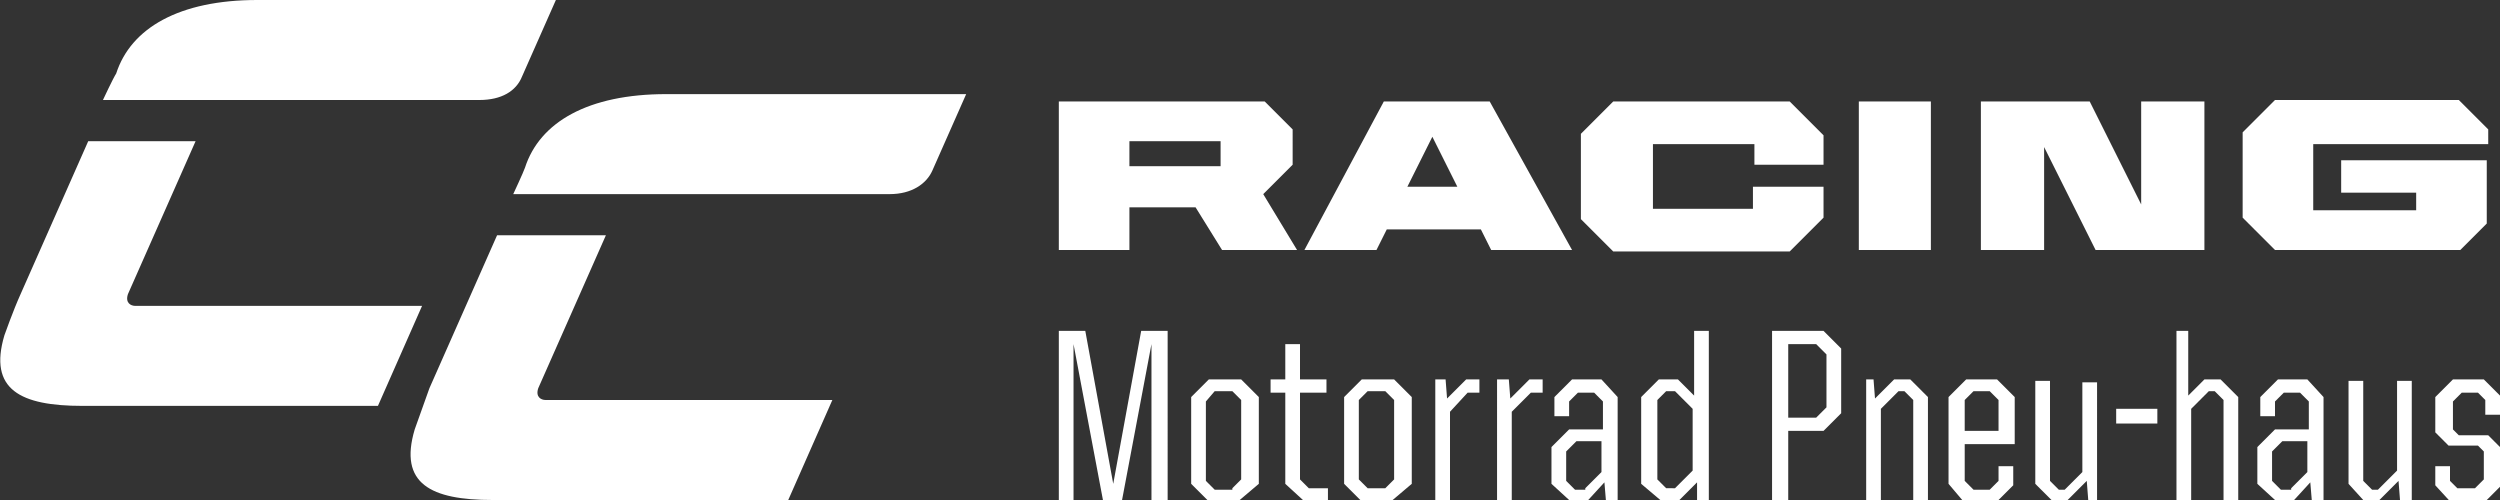 <?xml version="1.0" encoding="utf-8"?>
<!-- Generator: Adobe Illustrator 19.2.0, SVG Export Plug-In . SVG Version: 6.00 Build 0)  -->
<svg version="1.1" id="Layer_2" xmlns="http://www.w3.org/2000/svg" xmlns:xlink="http://www.w3.org/1999/xlink" x="0px" y="0px"
	 width="170px" height="34px" viewBox="0 0 170 34" enable-background="new 0 0 170 34" xml:space="preserve">
<rect x="0" y="0" width="170" height="34" fill="#333333" stroke="none"/>
<path fill="#FFFFFF" d="M63.4,11.6c-0.4,0.9-1.4,1.6-2.9,1.6l-25.6,0c0,0,0.7-1.5,0.8-1.8c1-3.1,4.3-5,9.6-5h20.4L63.4,11.6z
	 M28.2,29.2c-1.1,3.7,1.1,4.8,5.3,4.8h20.1l3-6.8c0,0-11,0-19.5,0c-0.3,0-0.7-0.2-0.5-0.8c1.1-2.5,4.6-10.4,4.6-10.4h-7.4
	c0,0-3.5,7.9-4.6,10.4C28.8,27.5,28.2,29.2,28.2,29.2z M37.8,0H17.5c-5.3,0-8.6,1.9-9.6,5C7.7,5.3,7,6.8,7,6.8l25.6,0
	c1.5,0,2.5-0.6,2.9-1.6L37.8,0z M0.3,22.8c-1.1,3.7,1.1,4.8,5.3,4.8h20.1l3-6.8c0,0-11,0-19.5,0c-0.3,0-0.7-0.2-0.5-0.8
	c1.1-2.5,4.6-10.4,4.6-10.4H6c0,0-3.5,7.9-4.6,10.4C0.9,21.1,0.3,22.8,0.3,22.8z"/>
<path fill="#FFFFFF" d="M126.4,6.9h4.9V17h-4.9V6.9z M85.9,13.2l2-2V8.8l-1.9-1.9H72V17h4.8v-2.9h4.5l1.8,2.9h5.1L85.9,13.2z
	 M83,11.3h-6.2V9.6H83V11.3z M101.3,6.9h-7.2L88.7,17h4.9l0.7-1.4h6.4l0.7,1.4h5.5L101.3,6.9z M95.7,12.7l1.7-3.4l1.7,3.4H95.7z
	 M124,11.2v-2l-2.3-2.3h-12l-2.2,2.2v5.8l2.2,2.2h12l2.3-2.3v-2.1h-4.8v1.5h-6.8V9.8h6.9v1.4H124z M145.6,6.9v7l-3.5-7h-7.4V17h4.3
	v-7l3.5,7h7.4V6.9H145.6z M169.2,9.8v-1l-2-2h-12.5l-2.2,2.2v5.8l2.2,2.2h12.6l1.8-1.8v-4.3h-9.9v2.2h5.1v1.2h-7V9.8h7.1L169.2,9.8z
	"/>
<path fill="#FFFFFF" d="M72,22.5h1.8l1.9,10.4l1.9-10.4h1.8V34h-1.1V23.4l-2,10.6H75l-2-10.6V34h-1V22.5z M81,32.9V27l1.2-1.2h2.2
	l1.2,1.2v5.9L84.3,34h-2.2L81,32.9z M83.8,33.2l0.6-0.6v-5.4l-0.6-0.6h-1.2L82,27.3v5.4l0.6,0.6H83.8z M87.4,32.9v-6.2h-1v-0.9h1
	v-2.4h1v2.4h1.8v0.9h-1.8v5.9l0.6,0.6h1.3V34h-1.7L87.4,32.9z M91.4,32.9V27l1.2-1.2h2.2l1.2,1.2v5.9L94.7,34h-2.2L91.4,32.9z
	 M94.2,33.2l0.6-0.6v-5.4l-0.6-0.6H93l-0.6,0.6v5.4l0.6,0.6H94.2z M97.5,25.8h0.8l0.1,1.3l1.3-1.3h0.9v0.9h-0.8L98.6,28v6h-1V25.8z
	 M101.8,25.8h0.8l0.1,1.3l1.3-1.3h0.9v0.9h-0.8l-1.3,1.3v6h-1V25.8z M105.5,32.9v-2.5l1.2-1.2h2.3v-1.9l-0.6-0.6h-1.1l-0.6,0.6v1h-1
	V27l1.2-1.2h2L110,27v7h-0.8l-0.1-1.2L108,34h-1.3L105.5,32.9z M107.8,33.2l1.1-1.1V30h-1.7l-0.7,0.7v2l0.6,0.6H107.8z M111.6,32.9
	V27l1.2-1.2h1.3l1.1,1.1v-4.4h1V34h-0.8l0-1.2l-1.2,1.2h-1.3L111.6,32.9z M113.9,33.2l1.2-1.2v-4.2l-1.2-1.2h-0.6l-0.6,0.6v5.4
	l0.6,0.6H113.9z M120.5,22.5h3.5l1.2,1.2v4.4l-1.2,1.2h-2.4V34h-1.1V22.5z M123.5,28.4l0.7-0.7v-3.6l-0.7-0.7h-1.9v5H123.5z
	 M126.6,25.8h0.8l0.1,1.3l1.3-1.3h1.1l1.2,1.2v7h-1v-6.8l-0.6-0.6h-0.4l-1.2,1.2V34h-1V25.8z M132.5,32.9V27l1.2-1.2h2.1l1.2,1.2
	v3.2h-3.4v2.5l0.6,0.6h1.1l0.6-0.6v-1h1v1.3l-1.2,1.2h-2.1L132.5,32.9z M135.9,29.3v-2.1l-0.6-0.6h-1.1l-0.6,0.6v2.1H135.9z
	 M138.4,32.9v-7h1v6.8l0.6,0.6h0.4l1.2-1.2v-6.1h1V34H142l-0.1-1.3l-1.3,1.3h-1.1L138.4,32.9z M143.9,27.8h2.8v1h-2.8V27.8z
	 M147.8,22.5h1v4.4l1.1-1.1h1.1l1.2,1.2v7h-1v-6.8l-0.6-0.6h-0.4l-1.2,1.2V34h-1V22.5z M153.5,32.9v-2.5l1.2-1.2h2.3v-1.9l-0.6-0.6
	h-1.1l-0.6,0.6v1h-1V27l1.2-1.2h2L158,27v7h-0.8l-0.1-1.2L156,34h-1.3L153.5,32.9z M155.8,33.2l1.1-1.1V30h-1.7l-0.7,0.7v2l0.6,0.6
	H155.8z M159.7,32.9v-7h1v6.8l0.6,0.6h0.4L163,32v-6.1h1V34h-0.8l-0.1-1.3l-1.3,1.3h-1.1L159.7,32.9z M165.6,33v-1.3h1v1l0.5,0.5
	h1.2l0.6-0.6v-1.9l-0.4-0.4h-2l-0.9-0.9V27l1.2-1.2h2.1l1.1,1.1v1.3h-1v-1l-0.5-0.5h-1.1l-0.6,0.6v1.9l0.4,0.4h2l0.9,0.9v2.5
	l-1.2,1.2h-2.2L165.6,33z"/>
</svg>
